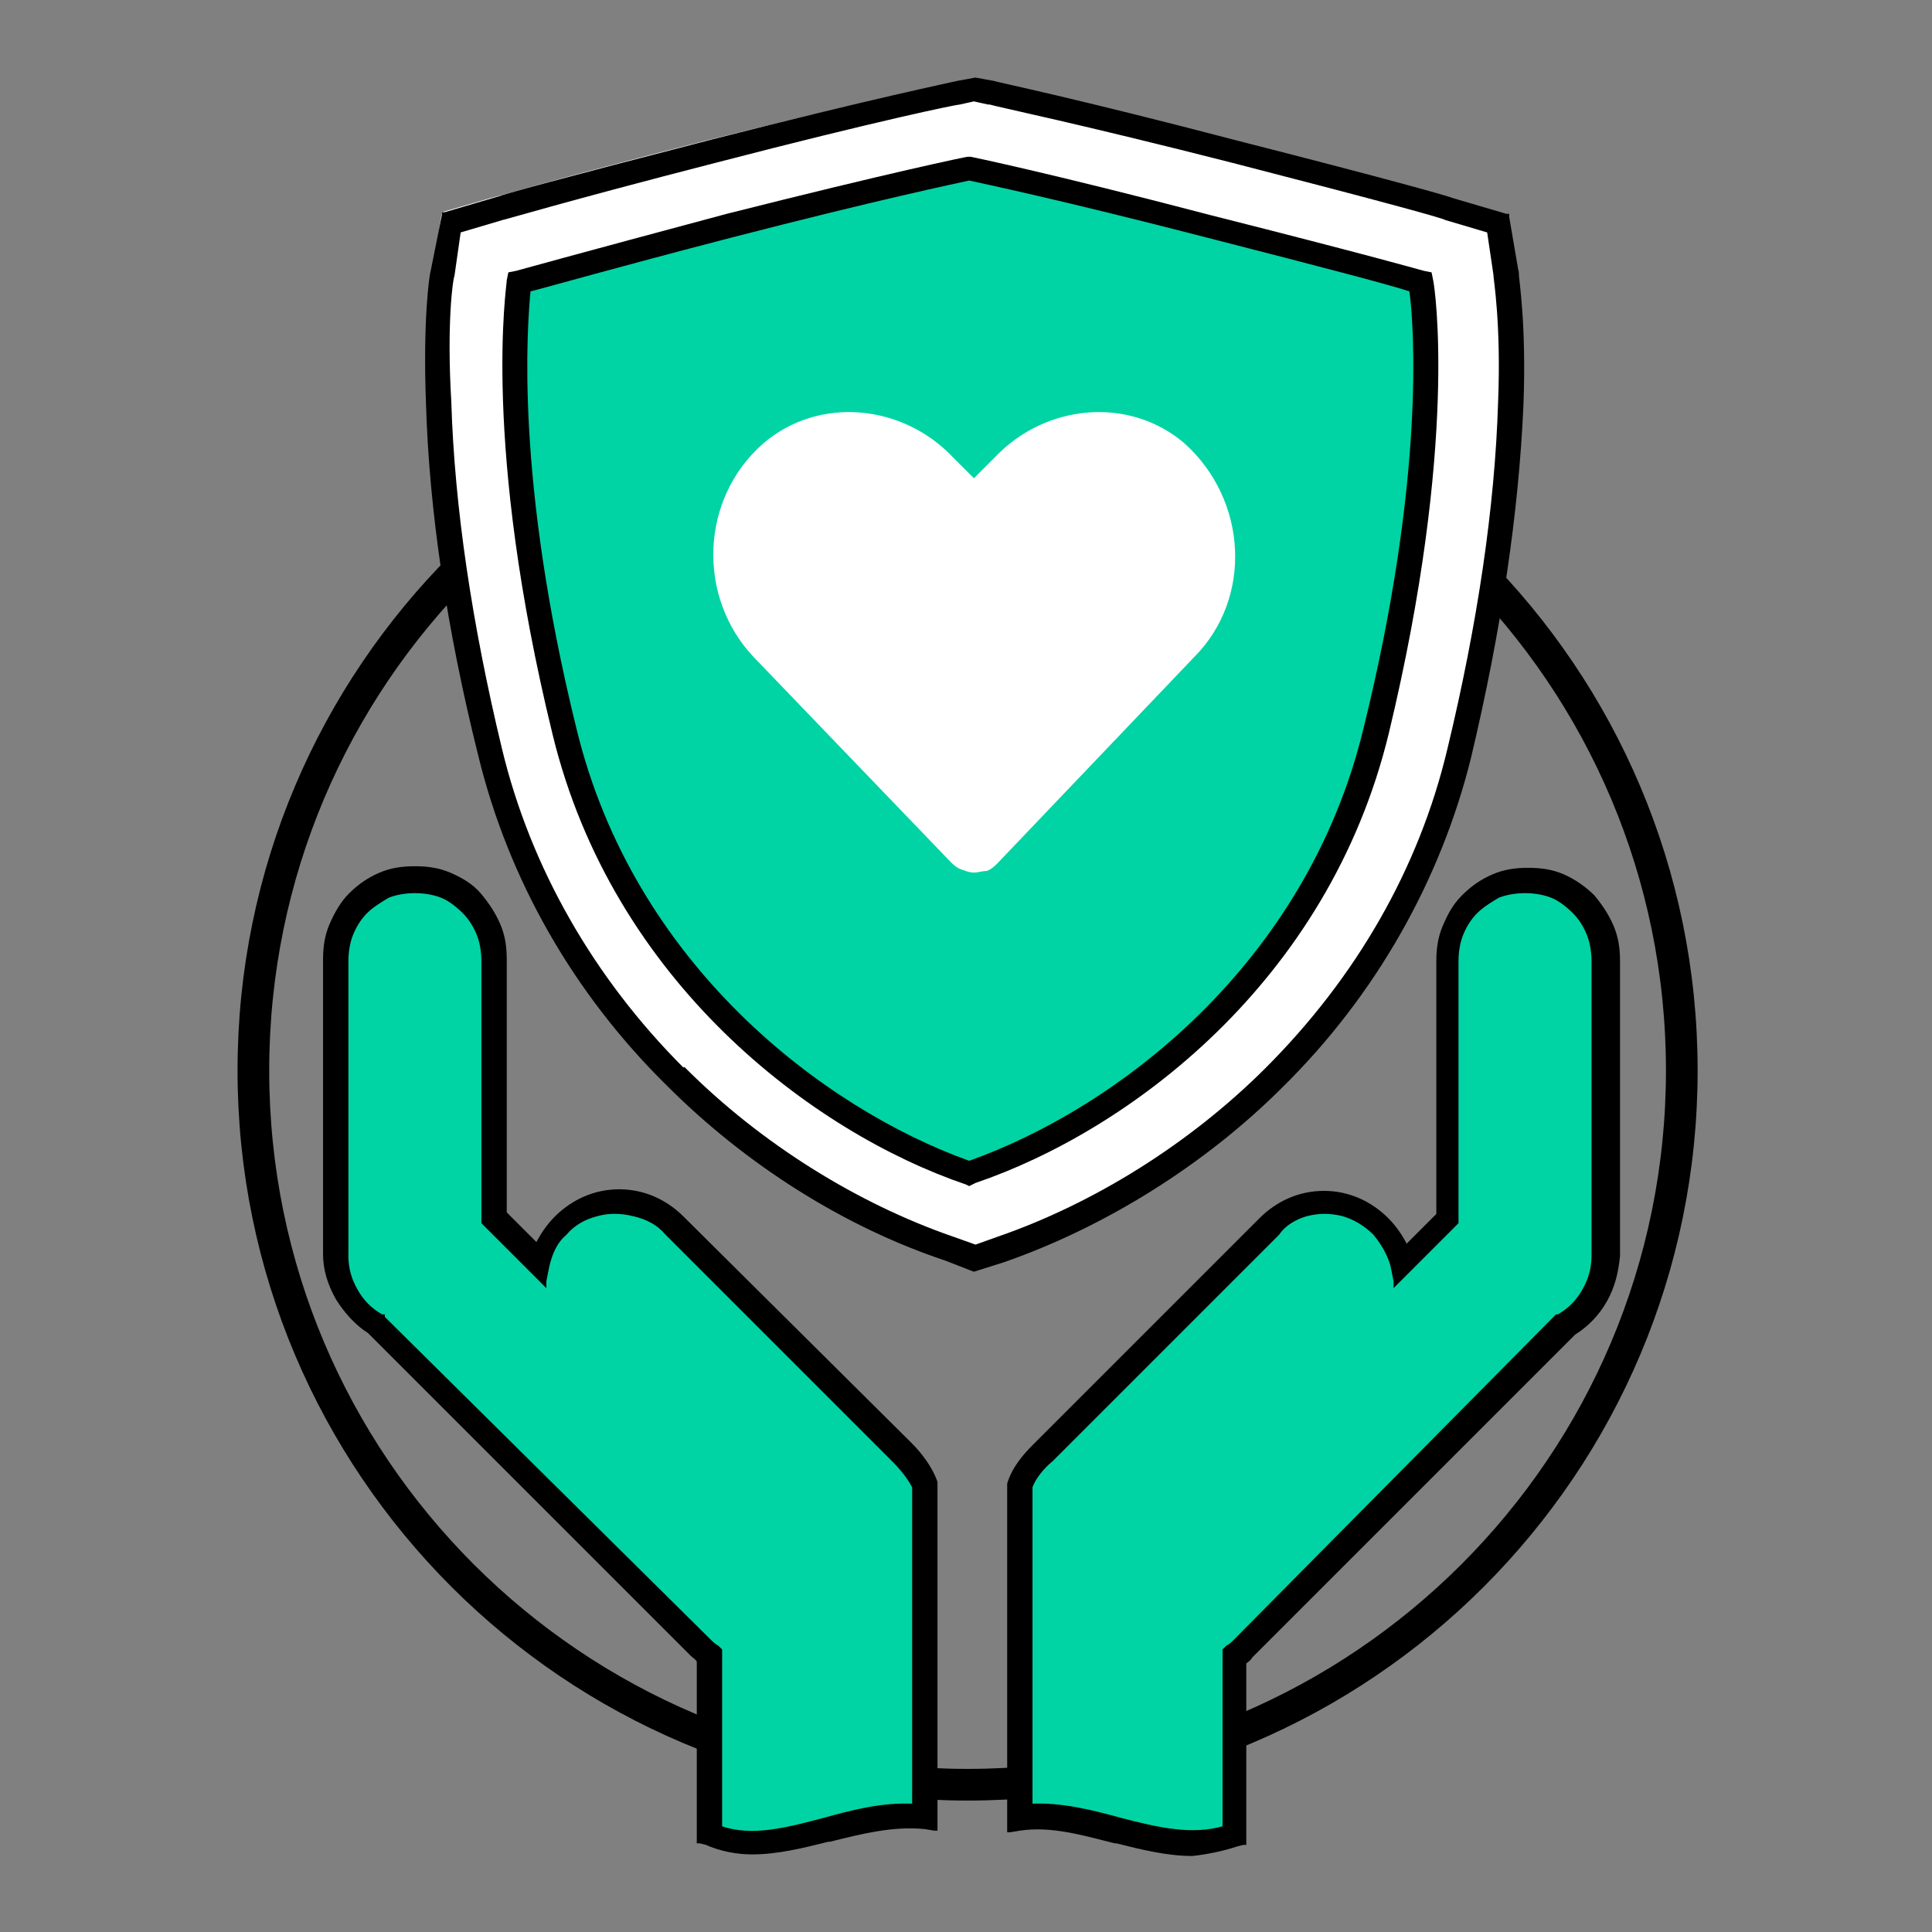 <svg width="122" height="122" viewBox="0 0 122 122" fill="none" xmlns="http://www.w3.org/2000/svg">
<rect x="0" y="0" width="122" height="122" fill="#808080" stroke="none"/>
<path d="M61.1 112.7C86.008 112.7 106.2 92.508 106.2 67.6C106.2 42.692 86.008 22.5 61.1 22.5C36.192 22.5 16 42.692 16 67.6C16 92.508 36.192 112.7 61.1 112.7Z" stroke="black" stroke-width="2"/>
<path d="M58.4 93.8C58.2 93 57.5 92.3 56.9 91.7L42.6 77.4C41.7 76.5 40.4 75.9 39.1 75.9C37.8 75.9 36.5 76.4 35.6 77.4C34.9 78.1 34.5 78.9 34.3 79.9L31.4 77V60.7C31.4 60 31.3 59.4 31 58.8C30.8 58.2 30.4 57.6 29.9 57.1C29.4 56.6 28.9 56.2 28.3 56C27.7 55.7 27 55.6 26.4 55.6C25.7 55.6 25.1 55.7 24.5 56C23.9 56.3 23.3 56.6 22.9 57.1C22.4 57.6 22.1 58.1 21.8 58.8C21.6 59.4 21.4 60.1 21.4 60.7V79.3C21.4 80.2 21.6 81 22.1 81.8C22.5 82.6 23.2 83.2 23.9 83.6L44.2 104.1C44.4 104.3 44.6 104.4 44.8 104.6V115.9C49.1 117.6 53.6 114.2 58.4 114.8V93.8V93.8Z" fill="#00D4A4"/>
<path d="M47.5 117C49.1 117 50.7 116.6 52.3 116.2H52.4C54.4 115.7 56.4 115.2 58.4 115.4L59 115.5H59.1V115.4V93.7V93.6C58.8 92.7 58.1 91.8 57.5 91.2L43.1 76.9C42 75.8 40.6 75.2 39.1 75.2C37.6 75.2 36.2 75.8 35.1 76.9C34.6 77.4 34.2 78 33.9 78.6L31.9 76.6V60.6C31.9 59.8 31.8 59.1 31.5 58.4C31.2 57.7 30.8 57.1 30.3 56.5C29.8 55.9 29.1 55.5 28.4 55.2C27.7 54.9 27 54.8 26.2 54.8C25.4 54.8 24.7 54.9 24 55.2C23.3 55.5 22.7 55.9 22.1 56.5C21.6 57 21.2 57.7 20.9 58.4C20.6 59.1 20.5 59.8 20.5 60.6V79.2C20.5 80.2 20.8 81.1 21.3 82C21.8 82.8 22.5 83.6 23.3 84.1L43.7 104.5C43.8 104.6 44 104.7 44.1 104.9V116.2V116.3H44.2L44.6 116.4C45.5 116.8 46.5 117 47.5 117ZM42.1 77.9L56.4 92.2C56.9 92.7 57.4 93.3 57.7 93.9V114C55.7 113.9 53.8 114.4 52 114.9C49.7 115.5 47.5 116.1 45.5 115.4V104.3V104.2L45.3 104C45.1 103.9 44.9 103.7 44.8 103.6L24.2 83.2V83.1H24.1C23.4 82.7 22.9 82.2 22.5 81.5C22.1 80.8 21.9 80.1 21.9 79.3V60.7C21.9 60.1 22 59.5 22.2 59C22.4 58.5 22.7 58 23.1 57.6C23.5 57.2 24 56.9 24.5 56.6C25 56.4 25.6 56.3 26.2 56.3C26.8 56.3 27.4 56.4 27.9 56.6C28.4 56.8 28.9 57.2 29.3 57.6C29.7 58 30 58.5 30.2 59C30.4 59.5 30.5 60.1 30.5 60.7V77.2L34.3 81L34.4 81.1V80.9L34.6 79.9C34.8 79.1 35.1 78.4 35.7 77.9C36.2 77.3 36.9 76.9 37.7 76.7C38.4 76.5 39.2 76.5 40 76.7C40.9 76.9 41.6 77.3 42.1 77.9Z" fill="black" stroke="black" stroke-width="0.2"/>
<path d="M64.3 93.8V114.7C69 114.1 73.6 117.5 77.9 115.8V104.5C78.1 104.4 78.3 104.2 78.5 104L99 83.5C99.8 83.1 100.4 82.4 100.8 81.7C101.2 80.9 101.5 80.1 101.5 79.2V60.7C101.5 60 101.4 59.4 101.1 58.8C100.9 58.2 100.5 57.6 100 57.1C99.5 56.6 99 56.2 98.4 56C97.8 55.7 97.1 55.6 96.5 55.6C95.8 55.6 95.2 55.7 94.6 56C94 56.3 93.4 56.6 93 57.1C92.5 57.6 92.2 58.1 91.9 58.8C91.7 59.4 91.5 60.1 91.5 60.7V76.9L88.6 79.8C88.4 78.9 87.9 78 87.3 77.3C86.4 76.4 85.1 75.8 83.8 75.8C82.5 75.8 81.2 76.3 80.3 77.3L65.8 91.7C65.2 92.3 64.5 93 64.3 93.8Z" fill="#00D4A4"/>
<path d="M78.1 116.5L78.5 116.4H78.6V116.3V105C78.7 104.9 78.9 104.8 79 104.6L99.4 84.2C100.2 83.7 100.9 83 101.4 82.1C101.9 81.2 102.1 80.3 102.2 79.3V60.7C102.2 59.9 102.1 59.2 101.8 58.5C101.5 57.8 101.1 57.2 100.6 56.6C100.1 56.1 99.4 55.6 98.7 55.3C98 55 97.3 54.9 96.5 54.9C95.7 54.9 95 55 94.3 55.3C93.6 55.6 93 56 92.4 56.6C91.8 57.2 91.5 57.8 91.2 58.5C90.9 59.2 90.8 59.9 90.8 60.7V76.7L88.8 78.7C88.5 78.1 88.1 77.5 87.6 77C86.5 75.9 85.1 75.3 83.6 75.3C82.1 75.3 80.7 75.9 79.6 77L65.3 91.3C64.7 91.9 64 92.7 63.7 93.7V93.8V115.5V115.6H63.8L64.4 115.5C66.4 115.2 68.4 115.8 70.4 116.3H70.5C72.1 116.7 73.7 117.1 75.3 117.1C76.2 117 77.2 116.8 78.1 116.5ZM82.5 76.7C83.3 76.5 84 76.5 84.8 76.7C85.5 76.9 86.2 77.3 86.8 77.9C87.3 78.5 87.7 79.2 87.9 79.9L88.1 80.9V81.1L88.2 81L92 77.2V60.7C92 60.1 92.1 59.5 92.3 59C92.5 58.5 92.8 58 93.2 57.6C93.6 57.2 94.1 56.9 94.6 56.6C95.1 56.4 95.7 56.3 96.3 56.3C96.9 56.3 97.5 56.4 98 56.6C98.5 56.8 99 57.2 99.4 57.6C99.8 58 100.1 58.5 100.3 59C100.5 59.5 100.6 60.1 100.6 60.7V79.3C100.6 80.1 100.4 80.8 100 81.5C99.6 82.2 99.1 82.7 98.4 83.1H98.3L98.2 83.2L78 103.6C77.8 103.8 77.7 103.9 77.5 104L77.3 104.2V104.3V115.4C75.3 116 73.1 115.5 70.8 114.9C69 114.4 67 113.9 65.1 114V93.9C65.3 93.3 65.9 92.6 66.4 92.2L80.7 77.9C81.1 77.3 81.8 76.9 82.5 76.7Z" fill="black" stroke="black" stroke-width="0.2"/>
<path d="M59.3 78.5C53 76.4 46.9 72.5 42 67.6C36.2 61.8 32.1 54.7 30.3 47C28.4 39 27.3 31.6 27.1 24.9C26.9 19.8 27.4 17 27.4 16.6L27.9 13.4L31 12.5C31.1 12.5 34.7 11.4 44.5 8.9C54.9 6.3 59.8 5.3 60 5.3L61 5.1L62 5.3C62.2 5.3 67.1 6.3 77.5 9C87.3 11.5 90.8 12.6 91 12.6L94.1 13.5L94.6 16.7C94.7 17 95.1 19.8 94.9 25C94.7 31.7 93.6 39.1 91.7 47.1C89.8 54.8 85.8 61.9 80 67.7C75.1 72.6 68.9 76.5 62.7 78.6L61 79.1L59.3 78.5Z" fill="white"/>
<path d="M61.5 80.2L63.4 79.6C69.7 77.4 76 73.5 80.9 68.6C86.8 62.8 90.9 55.5 92.8 47.8C94.7 39.8 95.8 32.4 96.1 25.6C96.3 20.4 95.8 17.6 95.8 17.2H95.7H95.8L95.2 13.7V13.6H95.1L91.7 12.6C91.5 12.5 88 11.5 78.2 9V9.1V9C67.9 6.3 63 5.3 62.7 5.2L61.6 5L60.5 5.2C60.1 5.3 55.2 6.3 45 8.9C35.3 11.4 31.7 12.4 31.5 12.5L28.1 13.5H28V13.6L27.3 17.1C27.2 17.4 26.8 20.3 27 25.5C27.2 32.2 28.3 39.7 30.3 47.7C32.2 55.5 36.3 62.7 42.2 68.5C47.2 73.5 53.4 77.4 59.7 79.5V79.4V79.5L61.5 80.2ZM28.6 17.4L29 14.6L31.7 13.8C31.8 13.8 35.4 12.7 45.1 10.2C55.5 7.5 60.4 6.5 60.6 6.5L61.5 6.3L62.4 6.5C62.4 6.5 62.4 6.5 62.5 6.5C63.2 6.7 68.1 7.7 77.9 10.2C87.6 12.7 91.2 13.7 91.3 13.8L94 14.6L94.4 17.3C94.4 17.6 94.9 20.4 94.7 25.4C94.5 32 93.4 39.4 91.5 47.3C89.7 54.9 85.7 61.8 80 67.5C75.2 72.3 69.1 76.1 63 78.2L61.6 78.7L60.2 78.2C54.1 76.1 48 72.3 43.2 67.5L43 67.6L43.1 67.5C37.4 61.8 33.4 54.8 31.6 47.3C29.7 39.4 28.6 32 28.4 25.4C28.1 20.4 28.5 17.6 28.6 17.4Z" fill="black" stroke="black" stroke-width="0.2"/>
<path d="M61.2 10.6C61.2 10.6 66 11.6 76.4 14.3C86.2 16.8 89.7 17.9 89.7 17.9C89.7 17.9 91.3 27.9 86.9 46.2C83.3 61 71.5 70.6 61.2 74.1C51 70.6 39.2 61 35.6 46.2C31.1 27.8 32.8 17.9 32.8 17.9C32.8 17.9 36.2 16.9 46.1 14.3C56.5 11.6 61.2 10.6 61.2 10.6Z" fill="#00D4A4"/>
<path d="M61.2 74.9L61 74.8C51.3 71.5 38.7 62 34.9 46.4C30.4 28 32 18.1 32 17.7L32.1 17.2L32.6 17.1C32.6 17.1 36.2 16.1 45.9 13.5C56.2 10.9 61 9.9 61.1 9.9H61.2H61.3C61.3 9.9 66.2 10.9 76.5 13.6C86.4 16.1 89.9 17.1 89.9 17.1L90.4 17.2L90.5 17.7C90.6 18.1 92.1 28 87.7 46.3C83.9 62 71.3 71.4 61.6 74.7L61.2 74.9ZM33.5 18.4C33.3 20.6 32.5 30.2 36.4 46C40 60.9 52 70 61.2 73.3C70.5 70 82.5 60.9 86.1 46C90 30.2 89.3 20.6 89 18.4C87.8 18 84 17 76.2 15C66.9 12.6 62.1 11.6 61.2 11.4C60.3 11.6 55.5 12.6 46.2 15C38.5 17 34.7 18.1 33.5 18.4Z" fill="black"/>
<path d="M75.4 41.5L63 54.5C62.8 54.7 62.6 54.9 62.3 55C62 55 61.8 55.1 61.5 55.1C61.2 55.1 61 55 60.7 54.9C60.4 54.8 60.2 54.6 60 54.4L47.6 41.5C44 37.7 44.2 31.5 48.2 28C51.7 25 57 25.5 60.2 28.9L61.5 30.2L62.8 28.9C66 25.5 71.3 25 74.8 28C78.8 31.6 79.1 37.8 75.4 41.5Z" fill="white"/>
</svg>
